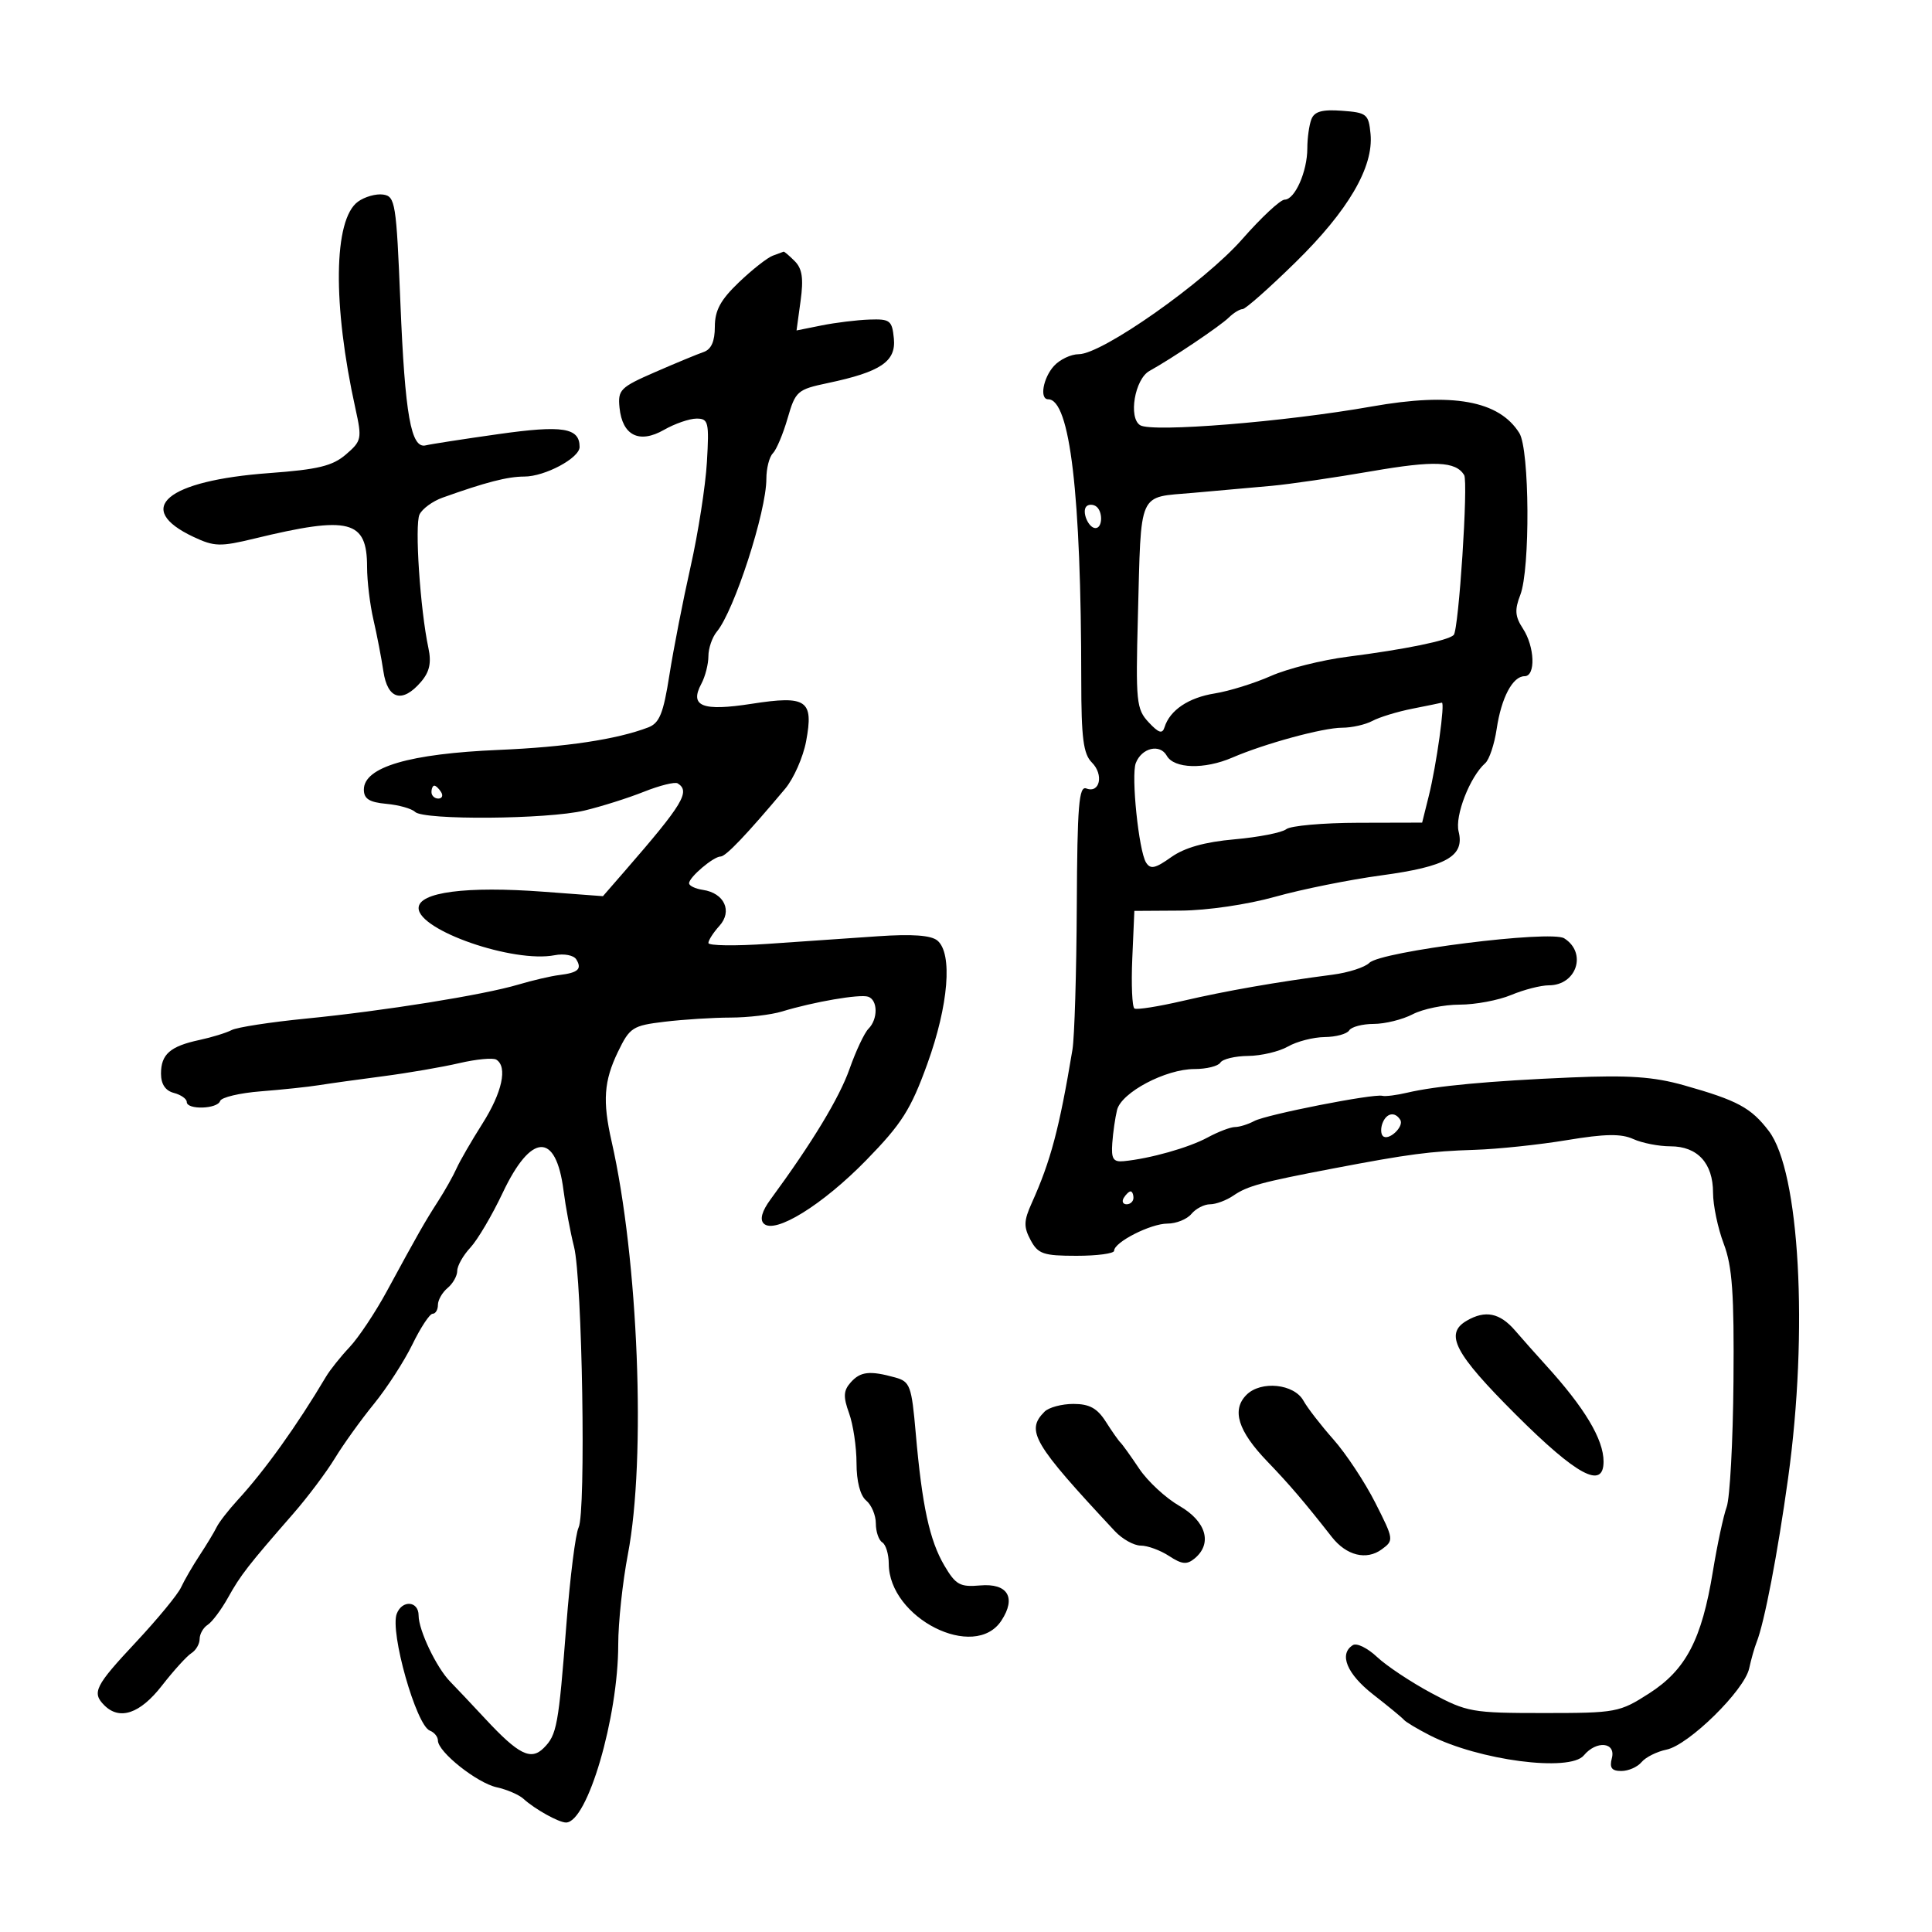 <svg xmlns="http://www.w3.org/2000/svg" width="300" height="300" viewBox="0 0 300 300" version="1.1">
	<path d="M 203.627 18.530 C 203.282 19.429, 203 21.456, 203 23.035 C 203 26.627, 201.068 31, 199.480 31 C 198.821 31, 195.855 33.763, 192.890 37.141 C 187.040 43.806, 171.133 55, 167.512 55 C 166.301 55, 164.565 55.823, 163.655 56.829 C 161.963 58.698, 161.392 62, 162.759 62 C 166.148 62, 167.883 76.734, 167.898 105.630 C 167.902 114.623, 168.219 117.076, 169.549 118.406 C 171.422 120.279, 170.788 123.239, 168.685 122.433 C 167.531 121.990, 167.279 125.085, 167.203 140.700 C 167.152 151.040, 166.849 161.075, 166.528 163 C 164.490 175.242, 163.153 180.276, 160.210 186.805 C 158.963 189.571, 158.934 190.507, 160.029 192.555 C 161.188 194.719, 162.007 195, 167.169 195 C 170.376 195, 173 194.647, 173 194.216 C 173 192.886, 178.669 190, 181.282 190 C 182.642 190, 184.315 189.325, 185 188.500 C 185.685 187.675, 186.990 187, 187.900 187 C 188.810 187, 190.443 186.390, 191.527 185.646 C 193.698 184.155, 195.871 183.565, 207 181.443 C 218.780 179.197, 222.047 178.767, 229 178.545 C 232.575 178.432, 239.017 177.753, 243.314 177.038 C 249.215 176.056, 251.737 176.015, 253.612 176.869 C 254.977 177.491, 257.578 178, 259.392 178 C 263.593 178, 266 180.624, 266 185.203 C 266 187.153, 266.746 190.718, 267.658 193.124 C 268.991 196.641, 269.288 200.837, 269.173 214.500 C 269.094 223.850, 268.618 232.625, 268.116 234 C 267.613 235.375, 266.650 239.875, 265.976 244 C 264.245 254.592, 261.795 259.281, 256.075 262.952 C 251.476 265.903, 250.953 266, 239.685 266 C 228.583 266, 227.778 265.857, 222.273 262.905 C 219.098 261.203, 215.299 258.679, 213.831 257.296 C 212.363 255.913, 210.676 255.082, 210.081 255.450 C 207.854 256.827, 209.135 259.937, 213.250 263.140 C 215.588 264.960, 217.725 266.720, 218 267.052 C 218.275 267.385, 220.075 268.463, 222 269.449 C 229.614 273.347, 243.761 275.198, 245.934 272.579 C 247.893 270.219, 250.940 270.514, 250.290 273 C 249.896 274.506, 250.259 275, 251.761 275 C 252.858 275, 254.270 274.379, 254.900 273.621 C 255.530 272.862, 257.272 271.989, 258.772 271.681 C 262.224 270.972, 270.870 262.480, 271.609 259.074 C 271.916 257.658, 272.437 255.825, 272.766 255 C 273.969 251.990, 276.036 241.218, 277.659 229.500 C 280.822 206.660, 279.445 181.894, 274.664 175.626 C 271.897 171.998, 269.807 170.872, 261.471 168.519 C 256.779 167.195, 252.897 166.926, 243.971 167.306 C 231.200 167.851, 223.002 168.613, 218.500 169.674 C 216.850 170.063, 215.119 170.281, 214.654 170.158 C 213.268 169.794, 196.645 173.064, 194.764 174.071 C 193.809 174.582, 192.459 175.003, 191.764 175.006 C 191.069 175.010, 189.150 175.743, 187.500 176.637 C 184.588 178.214, 178.576 179.911, 174.500 180.306 C 172.861 180.465, 172.539 179.959, 172.714 177.500 C 172.831 175.850, 173.165 173.535, 173.456 172.355 C 174.127 169.634, 180.999 166, 185.472 166 C 187.347 166, 189.160 165.550, 189.500 165 C 189.840 164.450, 191.779 163.984, 193.809 163.965 C 195.839 163.945, 198.625 163.286, 200 162.500 C 201.375 161.714, 203.936 161.055, 205.691 161.035 C 207.446 161.016, 209.160 160.550, 209.500 160 C 209.840 159.450, 211.554 158.997, 213.309 158.994 C 215.064 158.990, 217.789 158.315, 219.364 157.494 C 220.940 156.672, 224.217 156, 226.646 156 C 229.076 156, 232.680 155.325, 234.654 154.500 C 236.629 153.675, 239.259 153, 240.500 153 C 244.819 153, 246.471 147.955, 242.890 145.701 C 240.816 144.395, 214.424 147.719, 212.631 149.512 C 211.940 150.203, 209.377 151.029, 206.937 151.347 C 198.214 152.485, 190.394 153.852, 183.660 155.417 C 179.898 156.292, 176.523 156.825, 176.160 156.602 C 175.797 156.379, 175.645 152.878, 175.821 148.821 L 176.142 141.444 183.321 141.400 C 187.443 141.374, 193.694 140.458, 198 139.250 C 202.125 138.092, 209.550 136.596, 214.500 135.927 C 224.612 134.559, 227.454 132.946, 226.494 129.118 C 225.882 126.681, 228.249 120.606, 230.631 118.500 C 231.253 117.950, 232.049 115.568, 232.400 113.206 C 233.124 108.332, 234.886 105, 236.741 105 C 238.485 105, 238.320 100.418, 236.473 97.600 C 235.253 95.737, 235.172 94.691, 236.069 92.385 C 237.626 88.379, 237.519 69.804, 235.923 67.249 C 232.770 62.200, 225.537 60.897, 213 63.122 C 199.577 65.503, 178.901 67.175, 177.046 66.029 C 175.183 64.877, 176.208 58.864, 178.484 57.601 C 182.030 55.632, 189.467 50.628, 190.821 49.298 C 191.548 48.584, 192.506 48, 192.949 48 C 193.392 48, 197.098 44.721, 201.185 40.713 C 209.364 32.692, 213.311 25.934, 212.817 20.796 C 212.520 17.710, 212.237 17.481, 208.377 17.199 C 205.294 16.973, 204.095 17.310, 203.627 18.530 M 55.576 31.321 C 51.781 34.096, 51.622 47.286, 55.189 63.432 C 56.226 68.127, 56.155 68.470, 53.714 70.570 C 51.637 72.356, 49.375 72.906, 41.825 73.459 C 25.815 74.632, 20.674 78.969, 30.066 83.379 C 33.284 84.890, 34.211 84.913, 39.566 83.615 C 54.270 80.052, 57 80.748, 57 88.057 C 57 90.210, 57.445 93.890, 57.989 96.236 C 58.532 98.581, 59.228 102.188, 59.534 104.250 C 60.181 108.607, 62.486 109.249, 65.373 105.877 C 66.705 104.322, 67.012 102.917, 66.524 100.627 C 65.244 94.632, 64.370 81.488, 65.144 79.887 C 65.573 79, 67.178 77.825, 68.712 77.277 C 75.408 74.881, 78.823 74, 81.417 74 C 84.616 74, 90 71.119, 90 69.407 C 90 66.410, 87.383 65.995, 77.402 67.408 C 71.956 68.178, 66.876 68.964, 66.113 69.154 C 63.821 69.726, 62.883 64.455, 62.172 47 C 61.541 31.504, 61.378 30.482, 59.493 30.212 C 58.389 30.054, 56.626 30.553, 55.576 31.321 M 120 39.700 C 119.175 39.998, 116.813 41.854, 114.750 43.824 C 111.885 46.560, 111 48.192, 111 50.734 C 111 53.009, 110.446 54.253, 109.250 54.663 C 108.287 54.993, 104.889 56.400, 101.699 57.791 C 96.317 60.136, 95.919 60.536, 96.199 63.309 C 96.635 67.632, 99.263 68.943, 103.100 66.750 C 104.784 65.787, 107.063 65, 108.163 65 C 110.006 65, 110.133 65.534, 109.768 71.750 C 109.551 75.463, 108.410 82.775, 107.233 88 C 106.056 93.225, 104.577 100.793, 103.945 104.818 C 103.006 110.800, 102.404 112.285, 100.648 112.955 C 95.776 114.814, 87.878 116.004, 77.500 116.443 C 63.566 117.032, 56.500 119.107, 56.500 122.609 C 56.500 124.042, 57.347 124.578, 60 124.821 C 61.925 124.998, 63.927 125.561, 64.450 126.071 C 65.789 127.380, 85.010 127.229, 90.736 125.865 C 93.356 125.241, 97.515 123.927, 99.977 122.946 C 102.439 121.965, 104.802 121.378, 105.227 121.640 C 107.242 122.886, 106.060 124.850, 97.062 135.203 L 93.624 139.158 84.430 138.469 C 72.391 137.567, 65 138.531, 65 141.005 C 65 144.471, 79.724 149.570, 86.133 148.324 C 87.593 148.040, 89.085 148.329, 89.483 148.972 C 90.406 150.466, 89.781 151.044, 86.860 151.402 C 85.562 151.560, 82.700 152.226, 80.500 152.881 C 75.059 154.501, 59.623 156.975, 47.500 158.170 C 42 158.712, 36.810 159.513, 35.967 159.950 C 35.124 160.388, 32.874 161.080, 30.967 161.488 C 26.423 162.462, 25 163.708, 25 166.716 C 25 168.346, 25.681 169.365, 27 169.710 C 28.100 169.998, 29 170.631, 29 171.117 C 29 172.362, 33.759 172.222, 34.179 170.964 C 34.369 170.394, 37.219 169.717, 40.512 169.460 C 43.805 169.202, 47.850 168.775, 49.500 168.510 C 51.150 168.246, 55.650 167.619, 59.500 167.117 C 63.350 166.615, 68.667 165.700, 71.315 165.084 C 73.963 164.467, 76.551 164.222, 77.065 164.540 C 78.850 165.643, 77.983 169.635, 74.905 174.488 C 73.203 177.172, 71.396 180.298, 70.890 181.434 C 70.384 182.570, 69.102 184.850, 68.041 186.500 C 65.940 189.767, 64.976 191.461, 60.068 200.500 C 58.277 203.800, 55.672 207.709, 54.279 209.186 C 52.887 210.664, 51.242 212.725, 50.624 213.767 C 46.121 221.354, 41.140 228.311, 36.904 232.925 C 35.477 234.481, 34.009 236.371, 33.643 237.127 C 33.277 237.882, 32.090 239.850, 31.004 241.500 C 29.918 243.150, 28.614 245.400, 28.106 246.500 C 27.599 247.600, 24.447 251.425, 21.103 255 C 14.745 261.795, 14.229 262.829, 16.200 264.800 C 18.582 267.182, 21.754 266.100, 25.139 261.750 C 26.958 259.413, 29.021 257.140, 29.723 256.700 C 30.425 256.260, 31 255.270, 31 254.500 C 31 253.730, 31.563 252.740, 32.250 252.300 C 32.938 251.860, 34.361 249.957, 35.412 248.071 C 37.368 244.563, 38.488 243.123, 45.550 235.027 C 47.777 232.474, 50.679 228.610, 51.998 226.442 C 53.317 224.274, 56.046 220.475, 58.063 218 C 60.079 215.525, 62.770 211.363, 64.042 208.750 C 65.314 206.137, 66.725 204, 67.177 204 C 67.630 204, 68 203.380, 68 202.622 C 68 201.865, 68.675 200.685, 69.500 200 C 70.325 199.315, 71 198.116, 71 197.336 C 71 196.555, 71.915 194.934, 73.034 193.733 C 74.153 192.532, 76.410 188.709, 78.051 185.237 C 82.467 175.890, 86.334 175.724, 87.499 184.832 C 87.828 187.399, 88.562 191.338, 89.132 193.584 C 90.421 198.668, 91.010 234.884, 89.842 237.199 C 89.370 238.133, 88.520 244.883, 87.952 252.199 C 86.727 267.994, 86.472 269.386, 84.429 271.428 C 82.441 273.416, 80.526 272.459, 75.353 266.895 C 73.234 264.616, 70.782 262.019, 69.905 261.125 C 67.774 258.954, 65 253.142, 65 250.846 C 65 248.592, 62.448 248.391, 61.608 250.579 C 60.519 253.416, 64.627 267.920, 66.750 268.734 C 67.438 268.998, 68 269.688, 68 270.268 C 68 272.035, 74.062 276.855, 77.131 277.529 C 78.720 277.878, 80.596 278.689, 81.299 279.332 C 83.041 280.924, 86.770 283, 87.888 283 C 91.213 283, 95.998 266.682, 95.999 255.338 C 96 251.949, 96.675 245.649, 97.500 241.338 C 100.347 226.460, 99.125 195.518, 94.969 177.236 C 93.547 170.980, 93.769 167.855, 95.953 163.333 C 97.788 159.536, 98.229 159.251, 103.203 158.654 C 106.117 158.304, 110.718 158.013, 113.429 158.009 C 116.140 158.004, 119.740 157.579, 121.429 157.064 C 126.355 155.562, 133.503 154.334, 134.802 154.767 C 136.323 155.274, 136.355 158.245, 134.855 159.745 C 134.225 160.375, 132.902 163.184, 131.915 165.986 C 130.333 170.477, 126.102 177.464, 119.640 186.257 C 118.323 188.048, 117.955 189.355, 118.589 189.989 C 120.299 191.699, 127.720 187.111, 134.525 180.137 C 140.029 174.496, 141.432 172.283, 143.993 165.205 C 147.293 156.085, 147.949 148.033, 145.554 146.045 C 144.567 145.226, 141.626 145.016, 136.304 145.383 C 132.012 145.679, 124.338 146.209, 119.250 146.560 C 114.162 146.912, 110 146.852, 110 146.428 C 110 146.004, 110.769 144.808, 111.708 143.770 C 113.772 141.490, 112.483 138.677, 109.148 138.180 C 107.967 138.005, 107 137.542, 107 137.153 C 107 136.212, 110.787 133, 111.895 133 C 112.702 133, 115.924 129.617, 121.916 122.480 C 123.245 120.897, 124.711 117.574, 125.175 115.095 C 126.367 108.710, 125.270 107.956, 116.720 109.285 C 109.042 110.479, 107.031 109.678, 108.907 106.173 C 109.508 105.050, 110 103.125, 110 101.894 C 110 100.664, 110.591 98.947, 111.312 98.079 C 114.017 94.826, 119 79.452, 119 74.362 C 119 72.733, 119.454 70.946, 120.008 70.392 C 120.562 69.838, 121.593 67.392, 122.298 64.956 C 123.522 60.729, 123.805 60.480, 128.540 59.481 C 136.762 57.745, 139.149 56.137, 138.800 52.567 C 138.525 49.758, 138.205 49.510, 135 49.622 C 133.075 49.688, 129.742 50.096, 127.593 50.528 L 123.685 51.313 124.317 46.702 C 124.792 43.237, 124.565 41.708, 123.403 40.546 C 122.553 39.696, 121.777 39.036, 121.679 39.079 C 121.580 39.122, 120.825 39.402, 120 39.700 M 213 73.169 C 207.225 74.166, 200.250 75.186, 197.500 75.436 C 194.750 75.686, 189.236 76.179, 185.248 76.531 C 176.602 77.294, 177.221 75.906, 176.692 95.729 C 176.339 108.954, 176.456 110.113, 178.351 112.146 C 179.922 113.833, 180.490 114.009, 180.831 112.917 C 181.657 110.275, 184.554 108.327, 188.627 107.676 C 190.859 107.319, 194.784 106.099, 197.348 104.964 C 199.913 103.830, 205.271 102.486, 209.255 101.977 C 218.166 100.840, 224.866 99.467, 225.730 98.603 C 226.512 97.821, 228.013 74.831, 227.352 73.761 C 226.033 71.627, 222.721 71.490, 213 73.169 M 168.708 78.625 C 167.928 79.405, 169.003 82, 170.107 82 C 171.250 82, 171.275 79.288, 170.139 78.586 C 169.666 78.294, 169.022 78.311, 168.708 78.625 M 219.297 110.049 C 216.985 110.506, 214.202 111.357, 213.112 111.940 C 212.023 112.523, 209.904 113, 208.404 113 C 205.444 113, 196.397 115.461, 191.349 117.640 C 187.022 119.507, 182.307 119.371, 181.173 117.346 C 180.110 115.445, 177.273 116.124, 176.363 118.497 C 175.621 120.431, 176.823 132.095, 177.953 133.924 C 178.632 135.023, 179.379 134.867, 181.847 133.109 C 183.932 131.624, 187.059 130.742, 191.701 130.330 C 195.440 129.998, 199.055 129.289, 199.733 128.755 C 200.411 128.221, 205.435 127.773, 210.897 127.760 L 220.829 127.736 221.856 123.618 C 223.056 118.810, 224.430 108.950, 223.879 109.110 C 223.670 109.170, 221.608 109.593, 219.297 110.049 M 67 123 C 67 123.550, 67.477 124, 68.059 124 C 68.641 124, 68.840 123.550, 68.500 123 C 68.160 122.450, 67.684 122, 67.441 122 C 67.198 122, 67 122.450, 67 123 M 214.676 174.402 C 214.380 175.173, 214.403 176.070, 214.727 176.394 C 215.584 177.250, 218.079 174.936, 217.430 173.887 C 216.613 172.565, 215.285 172.814, 214.676 174.402 M 174.500 186 C 174.160 186.550, 174.359 187, 174.941 187 C 175.523 187, 176 186.550, 176 186 C 176 185.450, 175.802 185, 175.559 185 C 175.316 185, 174.840 185.450, 174.500 186 M 227.750 205.080 C 224.261 207.112, 225.845 210.143, 235.367 219.649 C 244.857 229.124, 249 231.342, 249 226.950 C 249 223.496, 246.055 218.584, 240 211.939 C 238.625 210.430, 236.490 208.026, 235.257 206.598 C 232.888 203.855, 230.636 203.399, 227.750 205.080 M 132.094 214.663 C 130.965 215.937, 130.916 216.879, 131.844 219.446 C 132.480 221.204, 133 224.692, 133 227.199 C 133 230.029, 133.568 232.227, 134.500 233 C 135.325 233.685, 136 235.288, 136 236.563 C 136 237.839, 136.450 239.160, 137 239.500 C 137.550 239.840, 138.003 241.329, 138.007 242.809 C 138.027 251.261, 151.343 257.984, 155.500 251.641 C 157.842 248.066, 156.471 245.809, 152.189 246.187 C 149.066 246.462, 148.400 246.091, 146.638 243.096 C 144.339 239.187, 143.180 233.823, 142.195 222.541 C 141.551 215.167, 141.317 214.532, 139 213.891 C 135.053 212.799, 133.602 212.961, 132.094 214.663 M 193.553 216.590 C 191.214 218.929, 192.235 222.203, 196.775 226.922 C 200.235 230.519, 202.546 233.224, 206.806 238.663 C 209.071 241.555, 212.173 242.325, 214.552 240.585 C 216.460 239.191, 216.439 239.042, 213.556 233.348 C 211.937 230.151, 209.012 225.727, 207.056 223.517 C 205.100 221.308, 203.005 218.600, 202.399 217.500 C 200.954 214.874, 195.799 214.343, 193.553 216.590 M 162.200 219.200 C 159.238 222.162, 160.392 224.126, 173.110 237.750 C 174.265 238.988, 176.079 240, 177.140 240 C 178.202 240, 180.182 240.728, 181.540 241.618 C 183.529 242.922, 184.301 242.995, 185.505 241.996 C 188.303 239.674, 187.304 236.235, 183.137 233.836 C 181.012 232.613, 178.203 230.012, 176.896 228.056 C 175.588 226.100, 174.278 224.275, 173.986 224 C 173.693 223.725, 172.666 222.262, 171.704 220.750 C 170.377 218.665, 169.161 218, 166.677 218 C 164.875 218, 162.860 218.540, 162.200 219.200" stroke="none" fill="black" fill-rule="evenodd"/>
</svg>